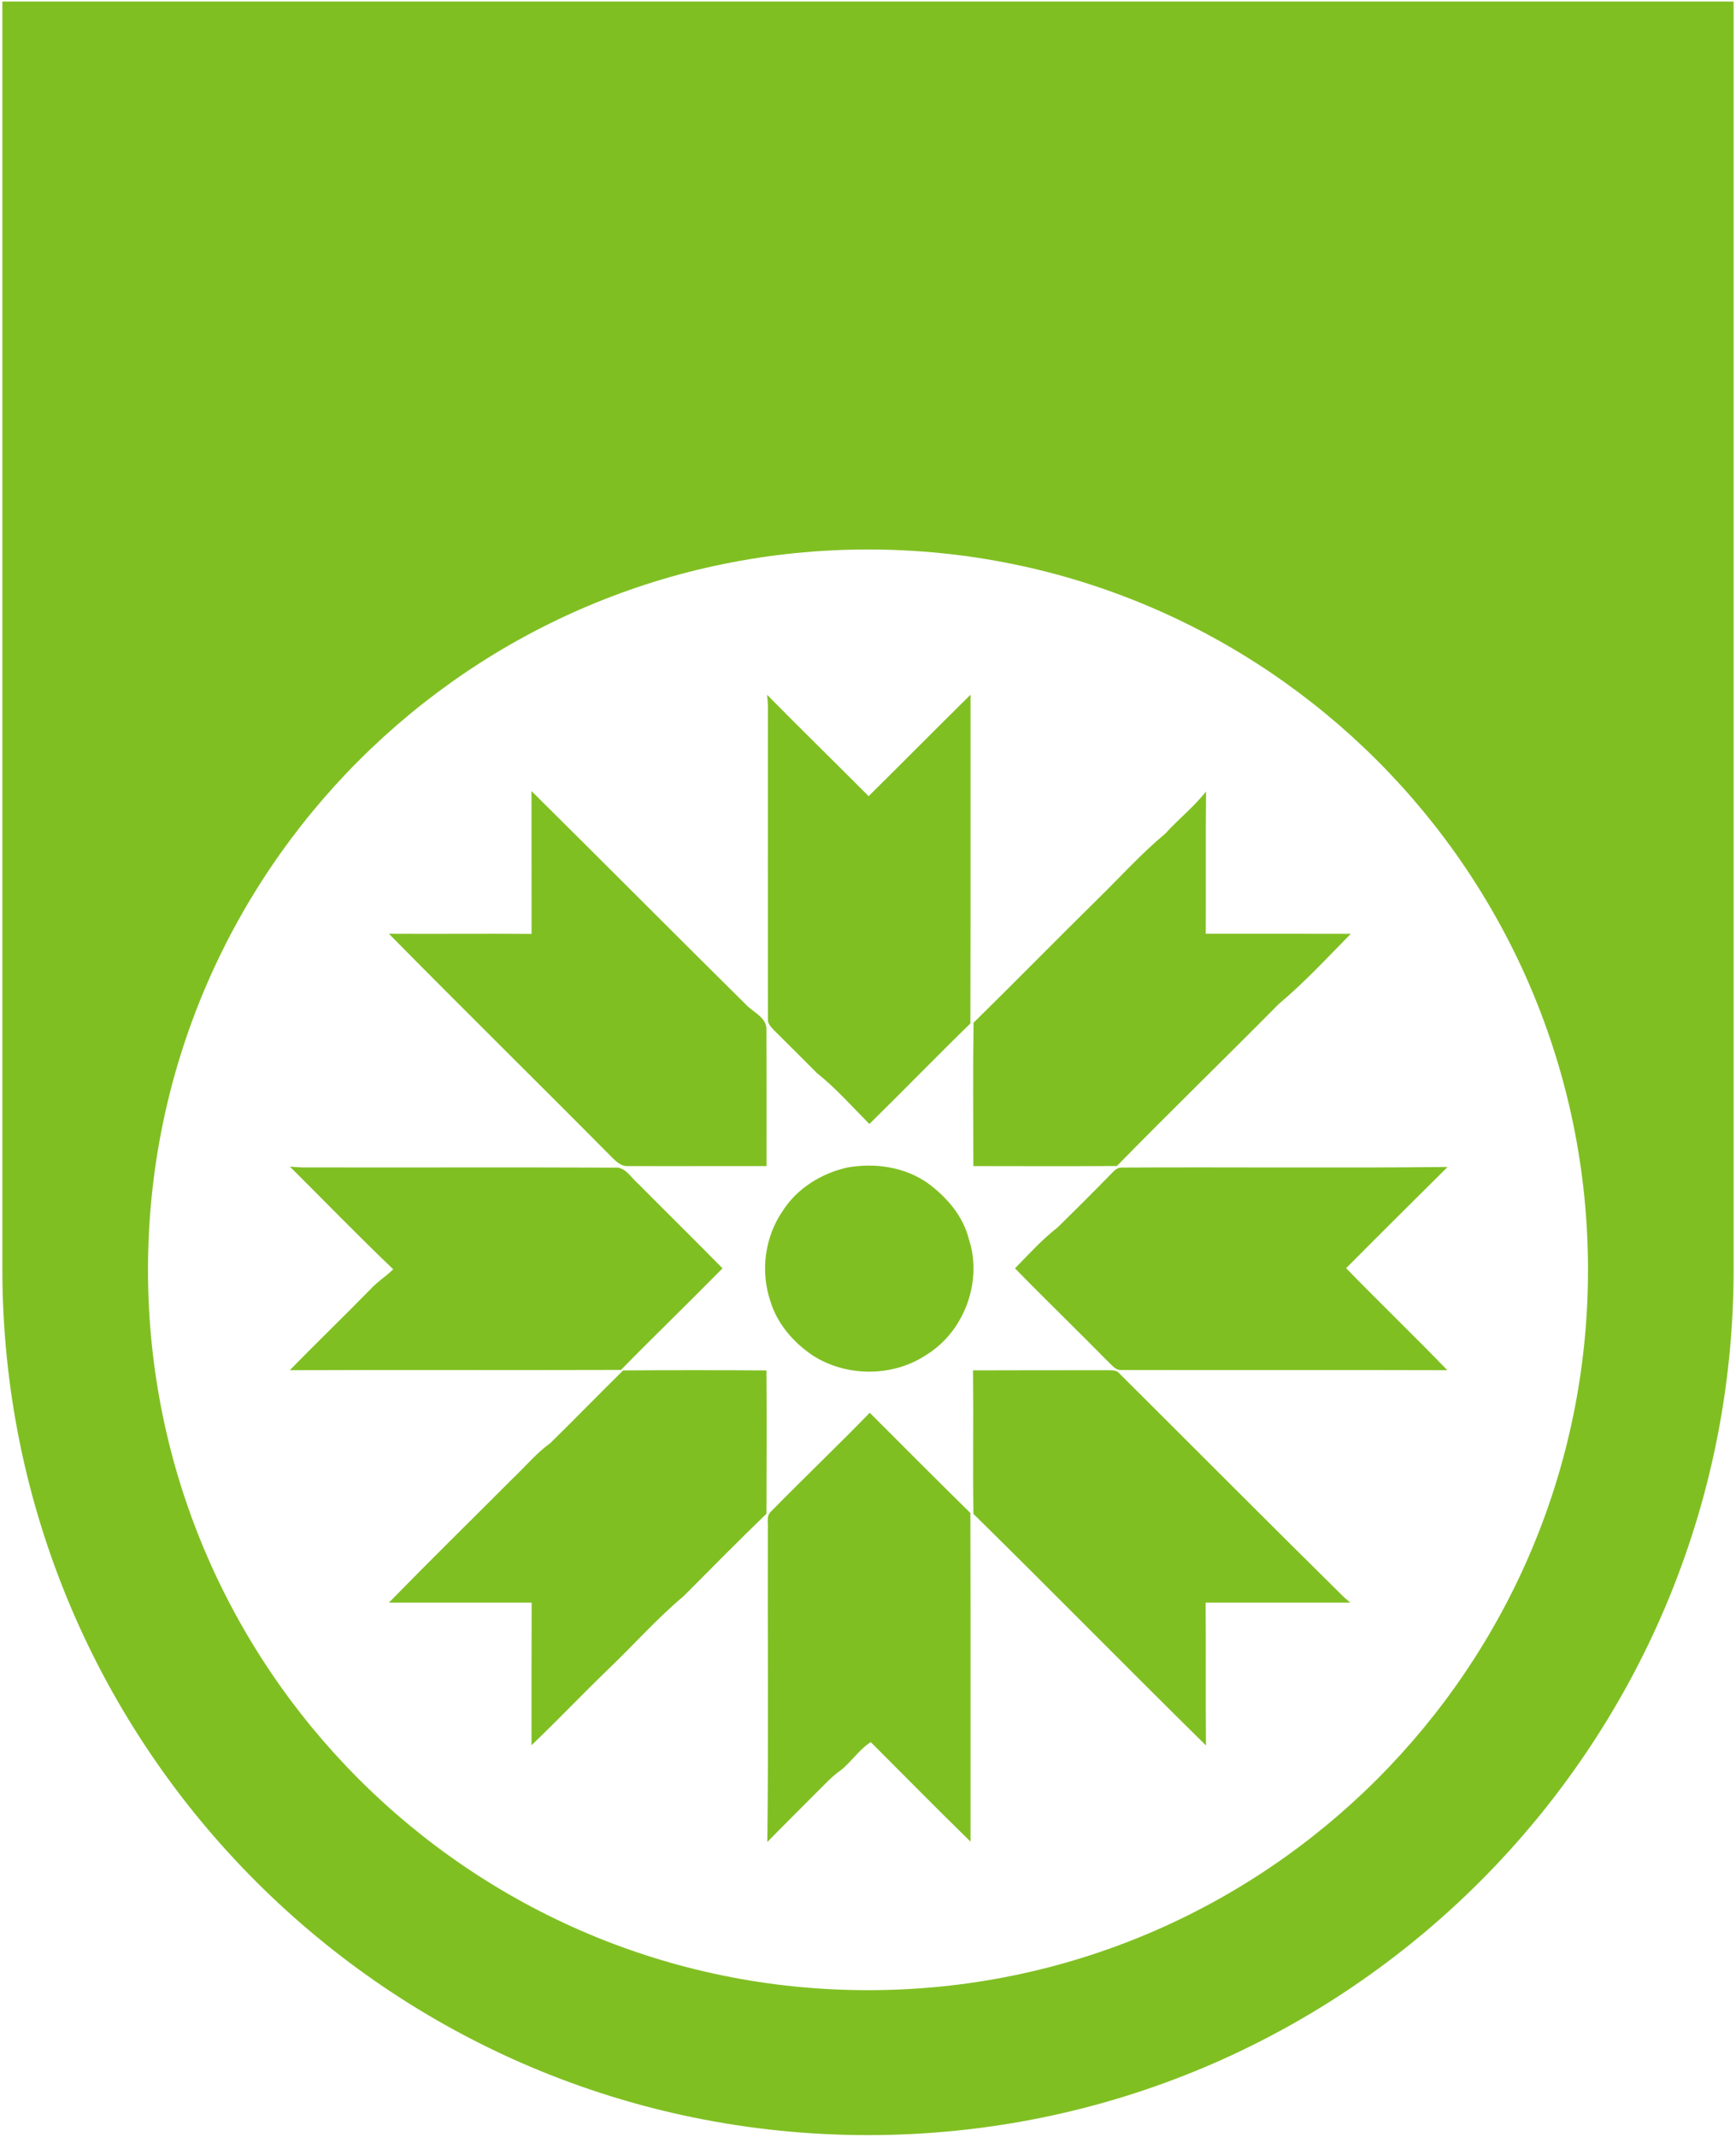 <?xml version="1.0" encoding="UTF-8"?>
<!-- Generated by Pixelmator Pro 3.5.6 -->
<svg width="720" height="886" viewBox="0 0 720 886" xmlns="http://www.w3.org/2000/svg">
    <path id="Path" fill="#80bf22" stroke="none" d="M 360 885.105 C 161.723 885.105 0.982 724.365 0.982 526.088 C 0.982 525.617 0.996 525.13 0.982 524.66 L 0.982 0.625 L 719.004 0.625 L 719.004 524.66 C 719.004 525.13 719.018 525.603 719.018 526.088 C 719.018 724.365 558.277 885.105 360 885.105 Z M 360 825.029 C 524.921 825.029 658.619 691.329 658.619 526.408 C 658.619 361.486 524.921 227.787 360 227.787 C 195.079 227.787 61.381 361.486 61.381 526.408 C 61.381 691.329 195.079 825.029 360 825.029 Z M 318.244 763.602 C 318.766 720.357 318.336 677.113 318.459 633.898 C 318.674 631.414 317.66 628.408 319.838 626.537 C 333.333 612.766 347.289 599.487 360.723 585.654 C 374.586 599.548 388.449 613.44 402.465 627.211 C 402.588 672.603 402.495 718.027 402.525 763.449 C 388.57 749.862 374.923 735.938 361.152 722.197 C 356.49 725.08 353.115 730.386 348.668 733.883 C 344.773 736.582 341.645 740.169 338.271 743.451 C 331.585 750.168 324.869 756.823 318.244 763.602 Z M 500.18 723.578 C 467.854 691.773 436.078 659.385 403.721 627.58 C 403.445 607.767 403.783 587.924 403.568 568.08 C 422.062 567.988 440.556 568.048 459.02 568.018 C 460.89 568.079 463.099 567.773 464.387 569.49 C 495.425 600.375 526.279 631.413 557.439 662.145 C 558.298 662.881 559.157 663.617 560.016 664.354 C 540.019 664.354 520.022 664.354 500.025 664.354 C 500.209 684.105 499.965 703.827 500.18 723.578 Z M 220.438 723.484 C 220.468 703.763 220.406 684.074 220.498 664.354 C 200.777 664.384 181.026 664.354 161.305 664.354 C 178.204 647.056 195.472 630.126 212.555 613.012 C 217.799 608.074 222.4 602.43 228.289 598.197 C 238.41 588.26 248.316 578.077 258.438 568.109 C 278.25 567.956 298.062 567.956 317.875 568.109 C 318.028 587.891 317.936 607.705 317.875 627.518 C 306.251 638.743 294.935 650.246 283.525 661.686 C 272.484 670.948 262.915 681.774 252.518 691.742 C 241.691 702.17 231.325 713.087 220.438 723.484 Z M 360.748 568.613 C 352.402 568.655 344.037 566.393 337.014 561.854 C 329.039 556.486 322.293 548.697 319.502 539.373 C 315.3 526.982 317.201 512.72 324.654 501.955 C 330.574 492.631 340.664 486.437 351.307 484.014 C 362.777 481.959 375.23 483.675 384.891 490.545 C 392.62 496.28 399.397 504.01 401.789 513.549 C 407.647 531.031 400.011 551.824 384.369 561.547 C 377.422 566.224 369.094 568.571 360.748 568.613 Z M 120.207 568.018 C 131.248 556.639 142.719 545.66 153.791 534.312 C 156.582 531.245 160.14 529.097 163.084 526.184 C 148.546 512.29 134.5 497.814 120.238 483.613 C 121.894 483.767 123.581 483.859 125.268 483.951 C 168.972 484.043 212.678 483.859 256.383 484.043 C 260.002 484.748 262.057 488.521 264.756 490.791 C 276.349 502.476 288.126 514.039 299.658 525.785 C 285.734 539.955 271.44 553.727 257.547 567.896 C 211.787 568.05 165.997 567.833 120.207 568.018 Z M 600.287 568.018 C 555.141 567.864 509.994 568.018 464.848 567.926 C 462.701 567.987 461.32 566.056 459.879 564.768 C 446.997 551.671 433.779 538.912 420.959 525.785 C 426.664 519.989 432.122 513.886 438.562 508.887 C 446.322 501.311 453.96 493.674 461.535 485.914 C 462.486 484.902 463.713 483.922 465.246 484.014 C 510.3 483.768 555.355 484.258 600.379 483.768 C 586.332 497.722 572.254 511.678 558.299 525.725 C 572.131 539.956 586.486 553.725 600.287 568.018 Z M 433.457 483.441 C 423.535 483.438 413.613 483.414 403.691 483.398 C 403.691 463.586 403.477 443.743 403.783 423.961 C 421.234 406.847 438.348 389.334 455.799 372.189 C 464.877 363.295 473.436 353.757 483.25 345.629 C 488.709 339.618 495.148 334.497 500.209 328.117 C 499.994 347.777 500.18 367.436 500.088 387.096 C 520.115 387.065 540.172 387.094 560.23 387.125 C 550.477 397.001 541.033 407.276 530.359 416.201 C 508.093 438.713 485.365 460.735 463.221 483.369 C 453.299 483.43 443.379 483.445 433.457 483.441 Z M 274.734 483.412 C 269.937 483.411 265.138 483.406 260.338 483.398 C 257.854 483.552 255.861 481.775 254.205 480.18 C 223.351 449.05 192.067 418.318 161.305 387.096 C 181.025 387.218 200.746 387.003 220.467 387.156 C 220.436 367.405 220.438 347.683 220.438 327.932 C 250.402 357.62 280.151 387.555 310.146 417.213 C 313.152 419.973 318.151 422.242 317.875 426.996 C 317.936 445.797 317.906 464.598 317.906 483.398 C 303.507 483.398 289.125 483.416 274.734 483.412 Z M 360.568 465.947 C 353.453 458.801 346.766 451.164 338.854 444.877 C 332.965 439.019 327.138 433.101 321.219 427.273 C 319.931 425.893 318.276 424.42 318.49 422.365 C 318.46 380.44 318.46 338.513 318.49 296.557 C 318.582 293.704 318.489 290.822 318.121 288 C 332.045 302.139 346.245 315.971 360.262 330.049 C 374.401 316.063 388.356 301.955 402.525 288 C 402.495 333.422 402.588 378.846 402.465 424.268 C 388.357 438.008 374.646 452.146 360.568 465.947 Z"/>
    <path id="Shape" fill="#80bf22" stroke="none" visibility="hidden" d="M 167.188 575.892 L 304.419 526.4 L 167.188 476.823 C 161.821 474.949 156.029 473.927 149.981 473.927 C 121.018 473.927 97.593 497.438 97.593 526.315 C 97.593 555.277 121.103 578.703 149.981 578.703 C 155.944 578.788 161.736 577.766 167.188 575.892 Z M 151.77 467.197 C 156.966 470.179 162.503 472.223 168.125 473.33 L 311.745 498.971 L 217.617 387.465 C 213.869 383.121 209.354 379.372 204.158 376.306 C 179.114 361.825 146.999 370.428 132.518 395.472 C 118.122 420.602 126.64 452.716 151.77 467.197 Z M 220.258 384.824 L 331.763 478.953 L 306.038 335.332 C 304.93 329.71 302.971 324.173 299.905 318.977 C 285.423 293.933 253.394 285.329 228.265 299.811 C 203.221 314.292 194.617 346.321 209.098 371.45 C 212.165 376.647 215.913 381.161 220.258 384.824 Z M 309.616 334.395 L 359.193 471.627 L 408.685 334.395 C 410.559 329.029 411.581 323.236 411.581 317.188 C 411.581 288.226 388.07 264.8 359.193 264.8 C 330.23 264.8 306.804 288.311 306.804 317.188 C 306.719 323.151 307.741 328.944 309.616 334.395 Z M 498.043 384.824 C 502.387 381.076 506.135 376.561 509.202 371.365 C 523.683 346.321 515.079 314.207 490.035 299.725 C 464.991 285.244 432.877 293.848 418.396 318.892 C 415.414 324.088 413.37 329.625 412.347 335.247 L 386.622 478.867 L 498.043 384.824 Z M 500.598 387.465 L 406.555 498.971 L 550.175 473.245 C 555.797 472.138 561.334 470.179 566.53 467.112 C 591.575 452.631 600.178 420.602 585.697 395.472 C 571.216 370.343 539.186 361.825 514.057 376.306 C 508.861 379.372 504.346 383.121 500.598 387.465 Z M 568.319 473.841 C 562.271 473.841 556.479 474.864 551.112 476.738 L 413.881 526.315 L 551.112 575.807 C 556.479 577.681 562.271 578.703 568.319 578.703 C 597.282 578.703 620.707 555.192 620.707 526.23 C 620.793 497.352 597.282 473.841 568.319 473.841 Z M 566.616 585.518 C 561.419 582.536 555.882 580.492 550.26 579.47 L 406.64 553.829 L 500.768 665.25 C 504.516 669.594 509.031 673.342 514.227 676.409 C 539.272 690.89 571.386 682.287 585.867 657.157 C 600.263 632.028 591.66 599.999 566.616 585.518 Z M 498.043 667.805 L 386.537 573.762 L 412.347 717.297 C 413.455 722.919 415.414 728.456 418.481 733.653 C 432.962 758.697 464.991 767.3 490.12 752.819 C 515.164 738.338 523.768 706.309 509.287 681.179 C 506.22 676.068 502.387 671.554 498.043 667.805 Z M 408.77 718.319 L 359.193 581.173 L 309.701 718.405 C 307.827 723.771 306.804 729.564 306.804 735.612 C 306.804 764.574 330.315 788 359.278 788 C 388.24 788 411.666 764.489 411.666 735.527 C 411.666 729.479 410.644 723.686 408.77 718.319 Z M 220.343 667.891 C 215.998 671.639 212.25 676.153 209.184 681.35 C 194.702 706.394 203.306 738.508 228.435 752.989 C 253.564 767.471 285.594 758.867 300.075 733.738 C 303.056 728.542 305.101 723.005 306.123 717.383 L 331.763 573.847 L 220.343 667.891 Z M 217.702 665.335 L 311.745 553.829 L 168.125 579.555 C 162.503 580.662 156.966 582.621 151.77 585.688 C 126.726 600.169 118.122 632.284 132.603 657.328 C 147.085 682.372 179.199 690.975 204.243 676.494 C 209.439 673.428 213.954 669.594 217.702 665.335 Z"/>
    <path id="path1" fill="#80bf22" stroke="none" visibility="hidden" d="M 246.216 740 C 238.465 740 232.18 733.715 232.18 725.963 L 232.18 708.976 C 232.18 701.224 238.465 694.937 246.216 694.937 L 280.396 694.937 C 279.119 692.828 278.348 690.377 278.348 687.735 L 278.348 670.748 C 278.348 662.996 284.633 656.709 292.385 656.709 L 326.564 656.709 C 325.287 654.6 324.516 652.149 324.516 649.508 L 324.516 632.52 C 324.516 629.87 325.295 627.426 326.564 625.316 L 292.385 625.316 C 284.633 625.316 278.348 619.032 278.348 611.28 L 278.348 594.292 C 278.348 591.642 279.127 589.198 280.396 587.089 L 246.027 587.089 C 238.275 587.089 231.991 580.804 231.991 573.052 L 231.991 556.064 C 231.991 553.414 232.771 550.97 234.04 548.861 L 208.057 548.861 C 209.335 550.97 210.107 553.423 210.107 556.064 L 210.107 573.052 C 210.107 580.804 203.821 587.089 196.069 587.089 L 161.7 587.089 C 162.978 589.198 163.75 591.651 163.75 594.292 L 163.75 611.28 C 163.75 613.929 162.969 616.372 161.7 618.482 L 196.077 618.482 C 203.829 618.482 210.116 624.768 210.116 632.52 L 210.116 649.508 C 210.116 657.259 203.829 663.544 196.077 663.544 L 153.691 663.544 C 145.939 663.544 139.654 657.259 139.654 649.508 L 139.654 632.52 C 139.654 629.87 140.433 627.426 141.702 625.316 L 107.333 625.316 C 99.581 625.316 93.297 619.032 93.297 611.28 L 93.297 594.292 C 93.297 586.54 99.581 580.255 107.333 580.255 L 141.702 580.255 C 140.425 578.146 139.654 575.693 139.654 573.052 L 139.654 556.064 C 139.654 548.312 145.939 542.027 153.691 542.027 L 187.871 542.027 C 186.593 539.918 185.822 537.465 185.822 534.824 L 185.822 517.836 C 185.822 515.187 186.602 512.742 187.871 510.633 L 153.691 510.633 C 145.939 510.633 139.654 504.348 139.654 496.596 L 139.654 479.609 C 139.654 476.959 140.433 474.515 141.702 472.405 L 107.333 472.405 C 99.581 472.405 93.297 466.12 93.297 458.368 L 93.297 441.381 C 93.297 433.629 99.581 427.344 107.333 427.344 L 141.721 427.344 C 140.443 425.234 139.671 422.782 139.671 420.141 L 139.671 403.153 C 139.671 395.401 145.956 389.116 153.708 389.116 L 196.096 389.116 C 203.848 389.116 210.132 395.401 210.132 403.153 L 210.132 420.141 C 210.132 427.892 203.848 434.177 196.096 434.177 L 161.727 434.177 C 163.004 436.287 163.775 438.74 163.775 441.381 L 163.775 458.368 C 163.775 461.018 162.996 463.462 161.727 465.572 L 196.104 465.572 C 203.856 465.572 210.141 471.857 210.141 479.609 L 210.141 496.596 C 210.141 499.246 209.36 501.69 208.091 503.8 L 234.074 503.8 C 232.796 501.69 232.024 499.237 232.024 496.596 L 232.024 479.609 C 232.024 471.857 238.31 465.572 246.062 465.572 L 280.44 465.572 C 279.162 463.462 278.39 461.01 278.39 458.368 L 278.39 441.381 C 278.39 433.629 284.676 427.344 292.428 427.344 L 326.608 427.344 C 325.33 425.234 324.558 422.782 324.558 420.141 L 324.558 403.153 C 324.558 400.503 325.339 398.059 326.608 395.949 L 292.428 395.949 C 284.676 395.949 278.39 389.665 278.39 381.913 L 278.39 364.925 C 278.39 362.275 279.171 359.831 280.44 357.721 L 246.071 357.721 C 238.319 357.721 232.032 351.437 232.032 343.685 L 232.032 326.697 C 232.032 318.945 238.319 312.66 246.071 312.66 L 288.457 312.66 C 296.209 312.66 302.496 318.945 302.496 326.697 L 302.496 343.685 C 302.496 346.335 301.715 348.779 300.446 350.888 L 326.616 350.888 C 325.339 348.779 324.566 346.326 324.566 343.685 L 324.566 326.697 C 324.566 318.945 330.853 312.66 338.605 312.66 L 380.991 312.66 C 388.743 312.66 395.028 318.945 395.028 326.697 L 395.028 343.685 C 395.028 346.335 394.249 348.779 392.98 350.888 L 419.15 350.888 C 417.873 348.779 417.1 346.326 417.1 343.685 L 417.1 326.697 C 417.1 318.945 423.387 312.66 431.139 312.66 L 473.525 312.66 C 481.277 312.66 487.562 318.945 487.562 326.697 L 487.562 343.685 C 487.562 351.437 481.277 357.721 473.525 357.721 L 439.345 357.721 C 440.623 359.831 441.394 362.284 441.394 364.925 L 441.394 381.913 C 441.394 389.665 435.109 395.949 427.357 395.949 L 393.177 395.949 C 394.455 398.059 395.226 400.512 395.226 403.153 L 395.226 420.141 C 395.226 422.79 394.446 425.234 393.177 427.344 L 427.357 427.344 C 435.109 427.344 441.394 433.629 441.394 441.381 L 441.394 458.368 C 441.394 461.018 440.615 463.462 439.345 465.572 L 473.714 465.572 C 481.466 465.572 487.751 471.857 487.751 479.609 L 487.751 496.596 C 487.751 499.246 486.97 501.69 485.701 503.8 L 511.874 503.8 C 510.596 501.69 509.824 499.237 509.824 496.596 L 509.824 479.609 C 509.824 471.857 516.108 465.572 523.86 465.572 L 558.042 465.572 C 556.764 463.462 555.992 461.01 555.992 458.368 L 555.992 441.381 C 555.992 438.731 556.773 436.287 558.042 434.177 L 523.86 434.177 C 516.108 434.177 509.824 427.892 509.824 420.141 L 509.824 403.153 C 509.824 395.401 516.108 389.116 523.86 389.116 L 566.247 389.116 C 573.999 389.116 580.285 395.401 580.285 403.153 L 580.285 420.141 C 580.285 422.79 579.504 425.234 578.235 427.344 L 612.417 427.344 C 620.168 427.344 626.453 433.629 626.453 441.381 L 626.453 458.368 L 626.401 458.368 C 626.401 466.12 620.117 472.405 612.365 472.405 L 578.185 472.405 C 579.463 474.515 580.233 476.967 580.233 479.609 L 580.233 496.596 C 580.233 504.348 573.948 510.633 566.197 510.633 L 531.827 510.633 C 533.105 512.742 533.876 515.195 533.876 517.836 L 533.876 534.824 C 533.876 537.474 533.097 539.918 531.827 542.027 L 566.205 542.027 C 573.957 542.027 580.242 548.312 580.242 556.064 L 580.242 573.052 C 580.242 575.702 579.462 578.146 578.193 580.255 L 612.373 580.255 C 620.125 580.255 626.41 586.54 626.41 594.292 L 626.41 611.28 C 626.41 619.032 620.125 625.316 612.373 625.316 L 578.193 625.316 C 579.471 627.426 580.242 629.879 580.242 632.52 L 580.242 649.508 C 580.242 657.259 573.957 663.544 566.205 663.544 L 523.818 663.544 C 516.067 663.544 509.78 657.259 509.78 649.508 L 509.78 632.52 C 509.78 624.768 516.067 618.482 523.818 618.482 L 557.998 618.482 C 556.721 616.372 555.948 613.921 555.948 611.28 L 555.948 594.292 C 555.948 591.642 556.729 589.198 557.998 587.089 L 523.818 587.089 C 516.067 587.089 509.78 580.804 509.78 573.052 L 509.78 556.064 C 509.78 553.414 510.561 550.97 511.83 548.861 L 485.659 548.861 C 486.937 550.97 487.708 553.423 487.708 556.064 L 487.708 573.052 C 487.708 580.804 481.423 587.089 473.671 587.089 L 439.302 587.089 C 440.58 589.198 441.352 591.651 441.352 594.292 L 441.352 611.28 C 441.352 619.032 435.065 625.316 427.313 625.316 L 393.134 625.316 C 394.411 627.426 395.184 629.879 395.184 632.52 L 395.184 649.508 C 395.184 652.157 394.403 654.6 393.134 656.709 L 427.313 656.709 C 435.065 656.709 441.352 662.996 441.352 670.748 L 441.352 687.735 C 441.352 690.385 440.571 692.828 439.302 694.937 L 473.671 694.937 C 481.423 694.937 487.708 701.224 487.708 708.976 L 487.708 725.963 C 487.708 733.715 481.423 740 473.671 740 L 431.284 740 C 423.533 740 417.246 733.715 417.246 725.963 L 417.246 708.976 C 417.246 706.326 418.027 703.882 419.296 701.772 L 393.125 701.772 C 394.403 703.882 395.174 706.334 395.174 708.976 L 395.174 725.963 C 395.174 733.715 388.889 740 381.137 740 L 338.75 740 C 330.999 740 324.712 733.715 324.712 725.963 L 324.712 708.976 C 324.712 706.326 325.493 703.882 326.762 701.772 L 300.591 701.772 C 301.869 703.882 302.641 706.334 302.641 708.976 L 302.641 725.963 C 302.641 733.715 296.355 740 288.603 740 L 246.216 740 Z M 346.785 694.937 L 372.957 694.937 C 371.679 692.828 370.907 690.377 370.907 687.735 L 370.907 670.748 C 370.907 668.098 371.688 665.654 372.957 663.544 L 346.785 663.544 C 348.062 665.654 348.835 668.107 348.835 670.748 L 348.835 687.735 C 348.835 690.385 348.054 692.828 346.785 694.937 Z M 346.793 618.482 L 372.965 618.482 C 371.688 616.372 370.915 613.921 370.915 611.28 L 370.915 594.292 C 370.915 586.54 377.2 580.255 384.952 580.255 L 419.134 580.255 C 417.856 578.146 417.084 575.693 417.084 573.052 L 417.084 556.064 C 417.084 548.312 423.37 542.027 431.122 542.027 L 465.481 542.027 C 464.203 539.918 463.433 537.465 463.433 534.824 L 463.433 517.836 C 463.433 515.187 464.212 512.742 465.481 510.633 L 431.112 510.633 C 423.36 510.633 417.075 504.348 417.075 496.596 L 417.075 479.609 C 417.075 476.959 417.856 474.515 419.125 472.405 L 384.944 472.405 C 377.192 472.405 370.907 466.12 370.907 458.368 L 370.907 441.381 C 370.907 438.731 371.688 436.287 372.957 434.177 L 346.785 434.177 C 348.062 436.287 348.835 438.74 348.835 441.381 L 348.835 458.368 C 348.835 466.12 342.55 472.405 334.798 472.405 L 300.616 472.405 C 301.894 474.515 302.666 476.967 302.666 479.609 L 302.666 496.596 C 302.666 504.348 296.38 510.633 288.628 510.633 L 254.261 510.633 C 255.538 512.742 256.309 515.195 256.309 517.836 L 256.309 534.824 C 256.309 537.474 255.53 539.918 254.261 542.027 L 288.638 542.027 C 296.39 542.027 302.675 548.312 302.675 556.064 L 302.675 573.052 C 302.675 575.702 301.894 578.146 300.625 580.255 L 334.806 580.255 C 342.558 580.255 348.843 586.54 348.843 594.292 L 348.843 611.28 C 348.843 613.929 348.062 616.372 346.793 618.482 Z M 351.382 578.043 C 343.63 578.043 337.344 571.756 337.344 564.005 L 337.344 548.852 L 322.191 548.852 C 314.44 548.852 308.155 542.568 308.155 534.816 L 308.155 517.828 C 308.155 510.076 314.44 503.79 322.191 503.79 L 337.344 503.79 L 337.344 488.637 C 337.344 480.886 343.63 474.601 351.382 474.601 L 368.368 474.601 C 376.12 474.601 382.406 480.886 382.406 488.637 L 382.406 503.79 L 397.559 503.79 C 405.31 503.79 411.595 510.076 411.595 517.828 L 411.595 534.816 C 411.595 542.568 405.31 548.852 397.559 548.852 L 382.406 548.852 L 382.406 564.005 C 382.406 571.756 376.12 578.043 368.368 578.043 L 351.382 578.043 Z M 348.741 537.361 L 370.822 537.361 L 370.822 515.281 L 348.741 515.281 L 348.741 537.361 Z M 346.785 389.125 L 372.957 389.125 C 371.679 387.015 370.907 384.562 370.907 381.921 L 370.907 364.933 C 370.907 362.284 371.688 359.841 372.957 357.732 L 346.785 357.732 C 348.062 359.841 348.835 362.292 348.835 364.933 L 348.835 381.921 C 348.835 384.571 348.054 387.015 346.785 389.125 Z"/>
</svg>

